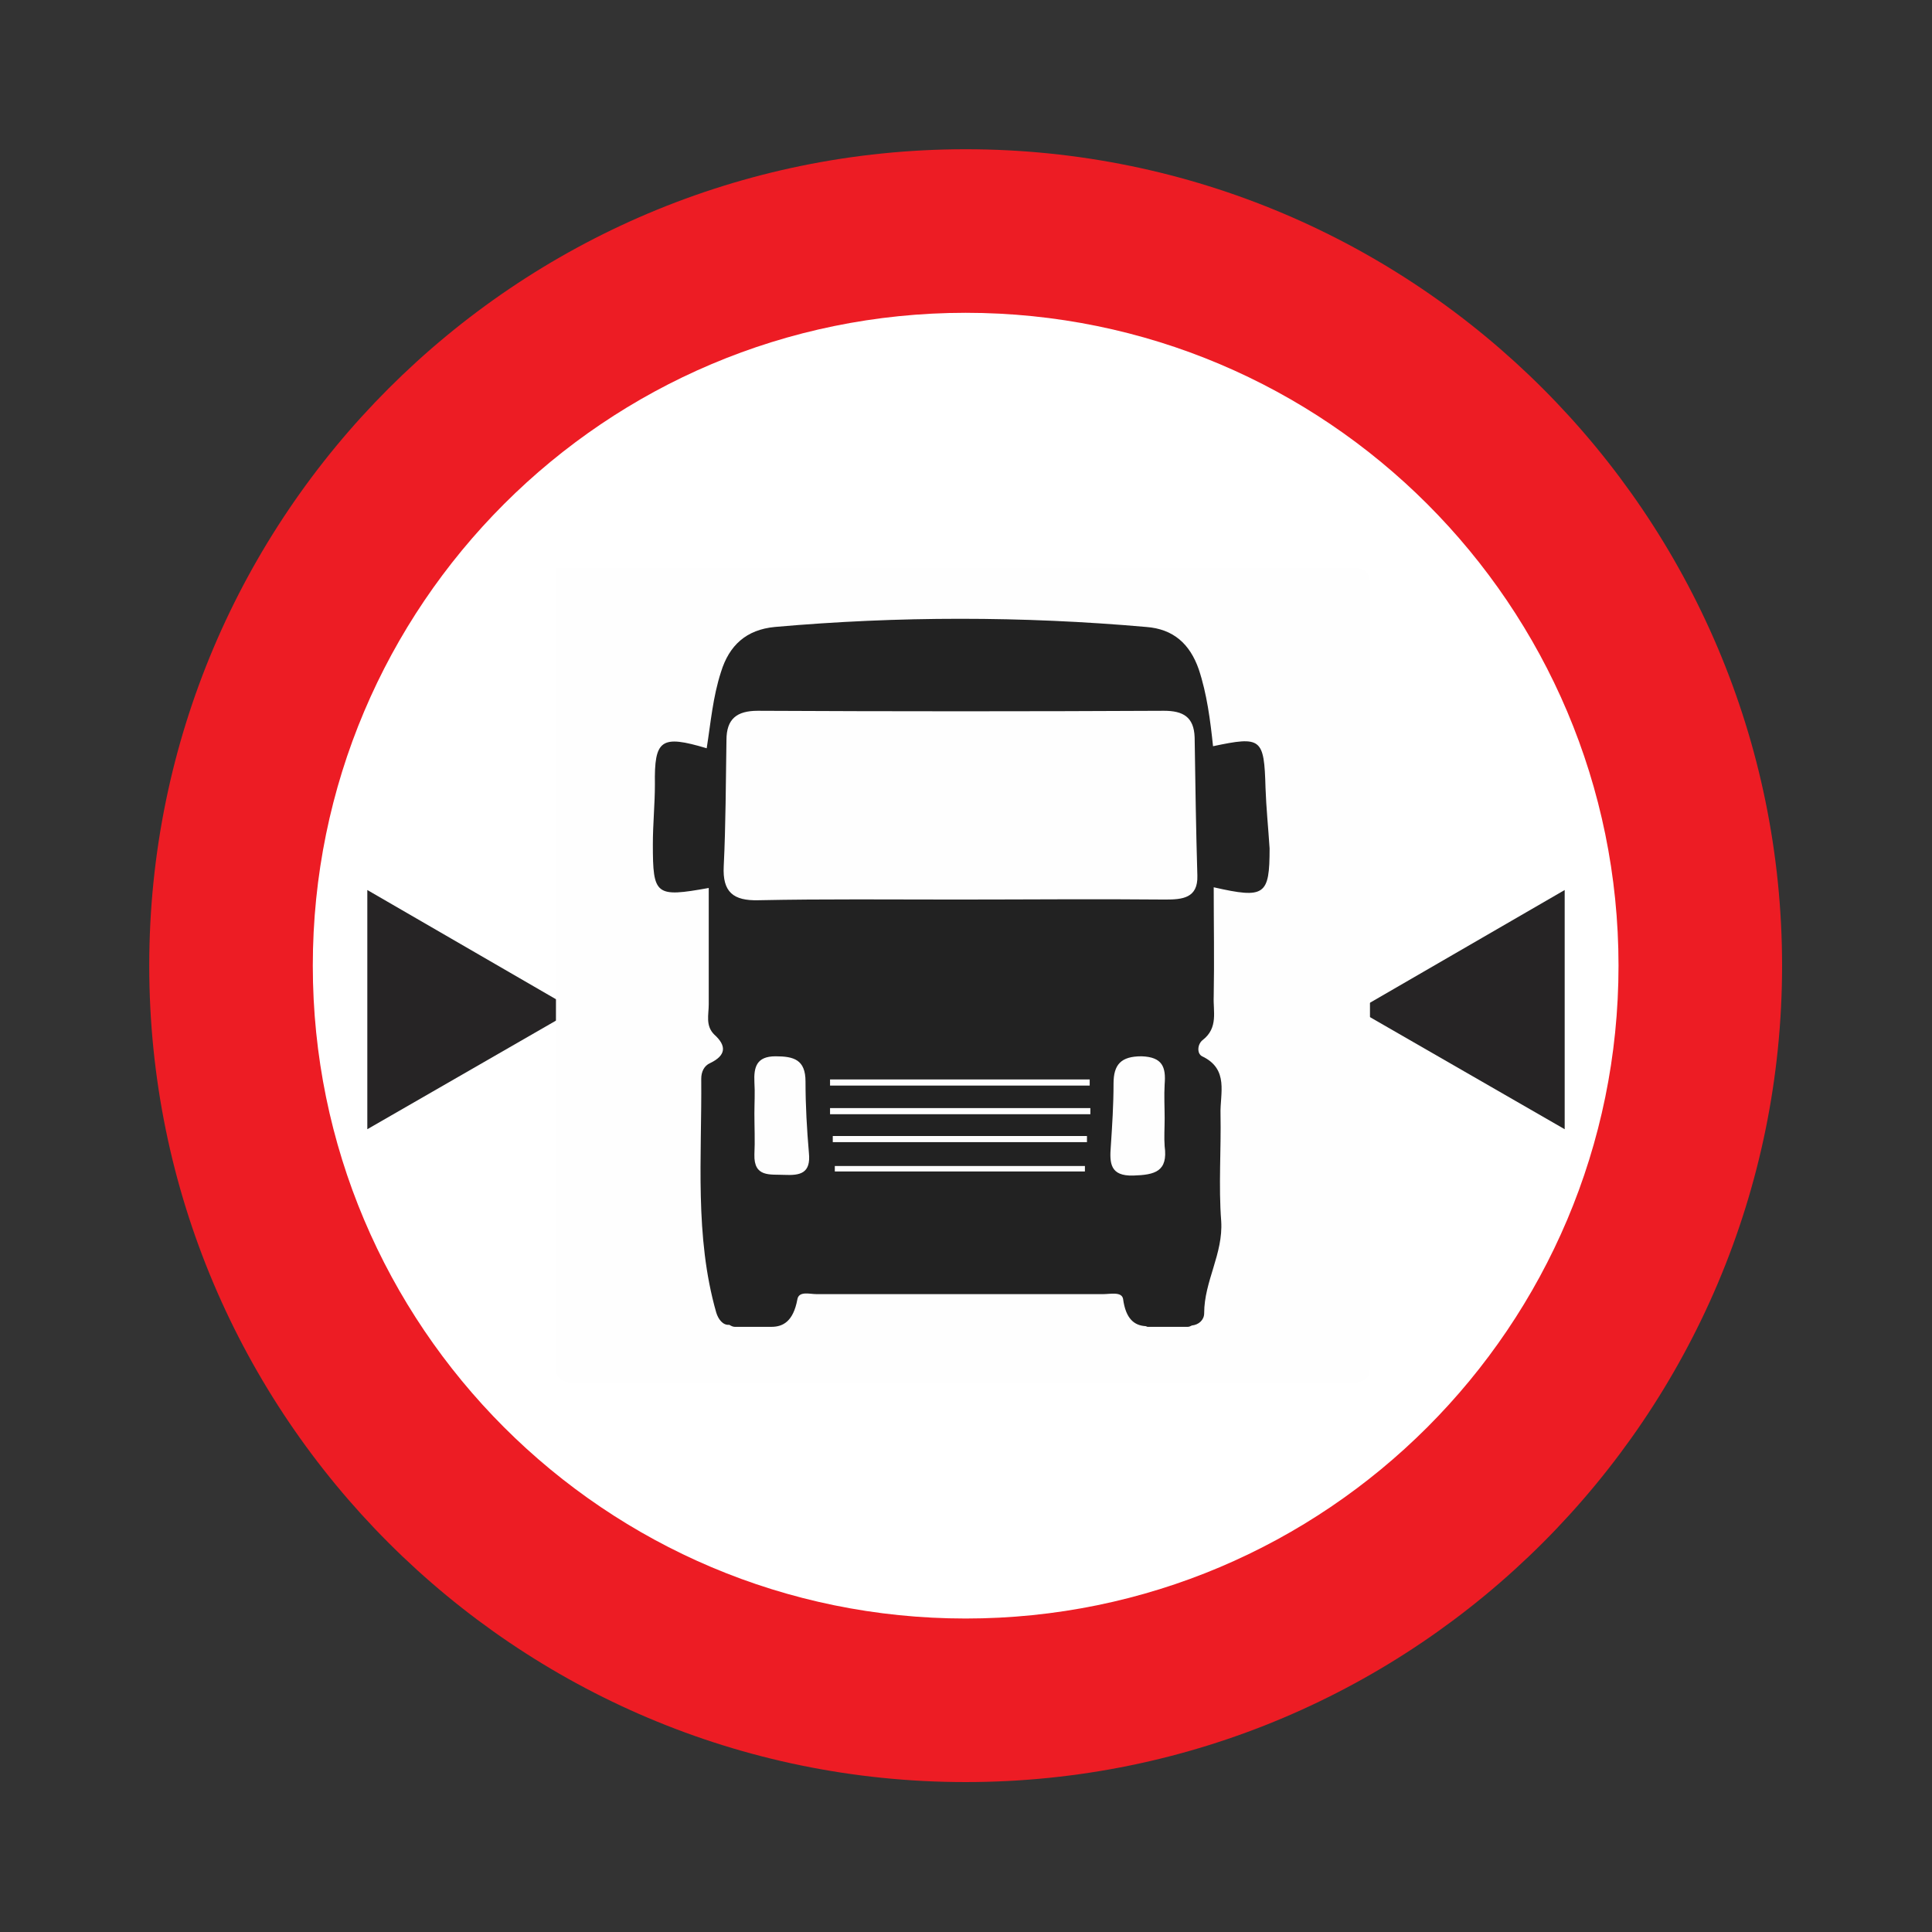 <?xml version="1.0" encoding="utf-8"?>
<!-- Generator: Adobe Illustrator 17.1.0, SVG Export Plug-In . SVG Version: 6.00 Build 0)  -->
<!DOCTYPE svg PUBLIC "-//W3C//DTD SVG 1.1//EN" "http://www.w3.org/Graphics/SVG/1.1/DTD/svg11.dtd">
<svg version="1.1" id="Layer_1" xmlns="http://www.w3.org/2000/svg" xmlns:xlink="http://www.w3.org/1999/xlink" x="0px" y="0px"
	 viewBox="155.9 70.9 283.5 283.5" enable-background="new 155.9 70.9 283.5 283.5" xml:space="preserve">
<rect x="155.9" y="70.9" width="283.5" height="283.5" fill="#333333" stroke="none"/>
<g>
	<g>
		<path fill="#ED1C24" d="M297.6,92.8c66.1,0,119.8,53.7,119.8,119.8s-53.7,119.8-119.8,119.8c-66.1,0-119.8-53.7-119.8-119.8
			S231.5,92.8,297.6,92.8"/>
		<path fill="#FFFFFF" d="M297.6,116.8c52.9,0,95.8,42.9,95.8,95.8c0,52.9-42.9,95.8-95.8,95.8c-52.9,0-95.8-42.9-95.8-95.8
			C201.8,159.7,244.7,116.8,297.6,116.8"/>
		<polyline fill="#262425" points="385.5,236.6 355.1,219.1 385.5,201.5 385.5,236.6 		"/>
		<polyline fill="#262425" points="209.8,201.5 209.8,236.6 240.2,219.1 209.8,201.5 		"/>
	</g>
	<path fill="#FEFEFE" d="M237.5,154.3c38.7,0,77.5,0,116.2-0.1c2.8,0,3.3,0.6,3.3,3.3c-0.1,37.7-0.1,75.3,0,113
		c0,2.8-0.6,3.3-3.3,3.3c-37.7-0.1-75.3-0.1-113,0c-2.8,0-3.3-0.6-3.3-3.3C237.5,231.7,237.5,193,237.5,154.3z"/>
	<path fill="#222222" d="M341.6,186.5c-0.2-7.3-0.6-7.6-7.7-6.1c-0.4-3.8-0.9-7.7-2.1-11.3c-1.3-3.7-3.7-5.9-7.7-6.2
		c-18.2-1.6-36.4-1.6-54.5,0c-4.2,0.4-6.7,2.7-7.9,6.6c-1.2,3.7-1.5,7.4-2.1,11.2c-6.7-2-7.7-1.3-7.6,5.3c0,2.9-0.3,5.8-0.3,8.8
		c0,7.5,0.4,7.8,8.2,6.4c0,5.7,0,11.4,0,17.1c0,1.5-0.5,3.1,0.8,4.4c1.9,1.7,1.7,3.1-0.6,4.2c-0.9,0.4-1.3,1.3-1.3,2.3
		c0.1,11.5-1,23.1,2.2,34.3c0.3,1,1,1.9,1.9,1.8c0.2,0.1,0.5,0.3,0.8,0.3h5.3c0,0,0,0,0.1,0c1.7,0,3.2-0.8,3.8-4
		c0.2-1.3,1.8-0.8,2.8-0.8c14,0,28.1,0,42.1,0c1,0,2.7-0.4,2.9,0.7c0.4,3,1.7,3.9,3.3,4c0.1,0,0.2,0.1,0.3,0.1h5.9
		c0.2,0,0.4-0.1,0.6-0.2c1-0.1,1.8-0.8,1.8-1.8c0-4.7,2.8-8.7,2.5-13.5c-0.4-5.2,0-10.5-0.1-15.7c-0.1-3,1.3-6.6-2.7-8.5
		c-0.8-0.4-0.7-1.8,0.1-2.4c2.3-1.8,1.5-4.2,1.6-6.4c0.1-5.3,0-10.6,0-16c7.5,1.7,8.2,1.2,8.2-5.7
		C342,192.3,341.7,189.4,341.6,186.5z M271,243.3c-2.1-0.1-4.5,0.4-4.4-3c0.1-2,0-4,0-6c0,0,0,0,0,0c0-1.5,0.1-3.1,0-4.6
		c-0.1-2.2,0.3-3.8,3.1-3.8c2.7,0,4.4,0.5,4.4,3.7c0,3.5,0.2,7,0.5,10.5C274.9,243.1,273.3,243.4,271,243.3z M278.4,242.8
		c0-0.3,0-0.6,0-0.8c12.2,0,24.5,0,36.7,0c0,0.3,0,0.6,0,0.8C302.9,242.8,290.7,242.8,278.4,242.8z M315.4,238.5
		c-12.4,0-24.9,0-37.3,0c0-0.3,0-0.6,0-0.9c12.4,0,24.9,0,37.3,0C315.4,237.9,315.4,238.2,315.4,238.5z M277.7,234.4
		c0-0.3,0-0.6,0-0.9c12.7,0,25.4,0,38.2,0c0,0.3,0,0.6,0,0.9C303.1,234.4,290.4,234.4,277.7,234.4z M277.7,230.2c0-0.3,0-0.6,0-0.9
		c12.7,0,25.4,0,38.1,0c0,0.3,0,0.6,0,0.9C303.1,230.2,290.4,230.2,277.7,230.2z M296.3,202.9c-9.7,0-19.4-0.1-29.1,0.1
		c-3.7,0.1-5.3-1.2-5.1-5c0.3-6.1,0.3-12.3,0.4-18.5c0-3.1,1.5-4.3,4.6-4.3c19.9,0.1,39.7,0.1,59.6,0c2.8,0,4.4,0.9,4.5,3.9
		c0.1,6.8,0.2,13.5,0.4,20.3c0.1,3.3-2.2,3.5-4.7,3.5C316.6,202.8,306.4,202.9,296.3,202.9z M318.9,239.1c0.2-3,0.4-6.1,0.4-9.2
		c0-2.8,1.1-4,4.1-4c3.1,0.1,3.6,1.6,3.4,4.1c-0.1,1.7,0,3.4,0,5c0,1.4-0.1,2.8,0,4.1c0.5,3.7-1.4,4.2-4.6,4.3
		C318.8,243.5,318.7,241.6,318.9,239.1z"/>
</g>
</svg>
